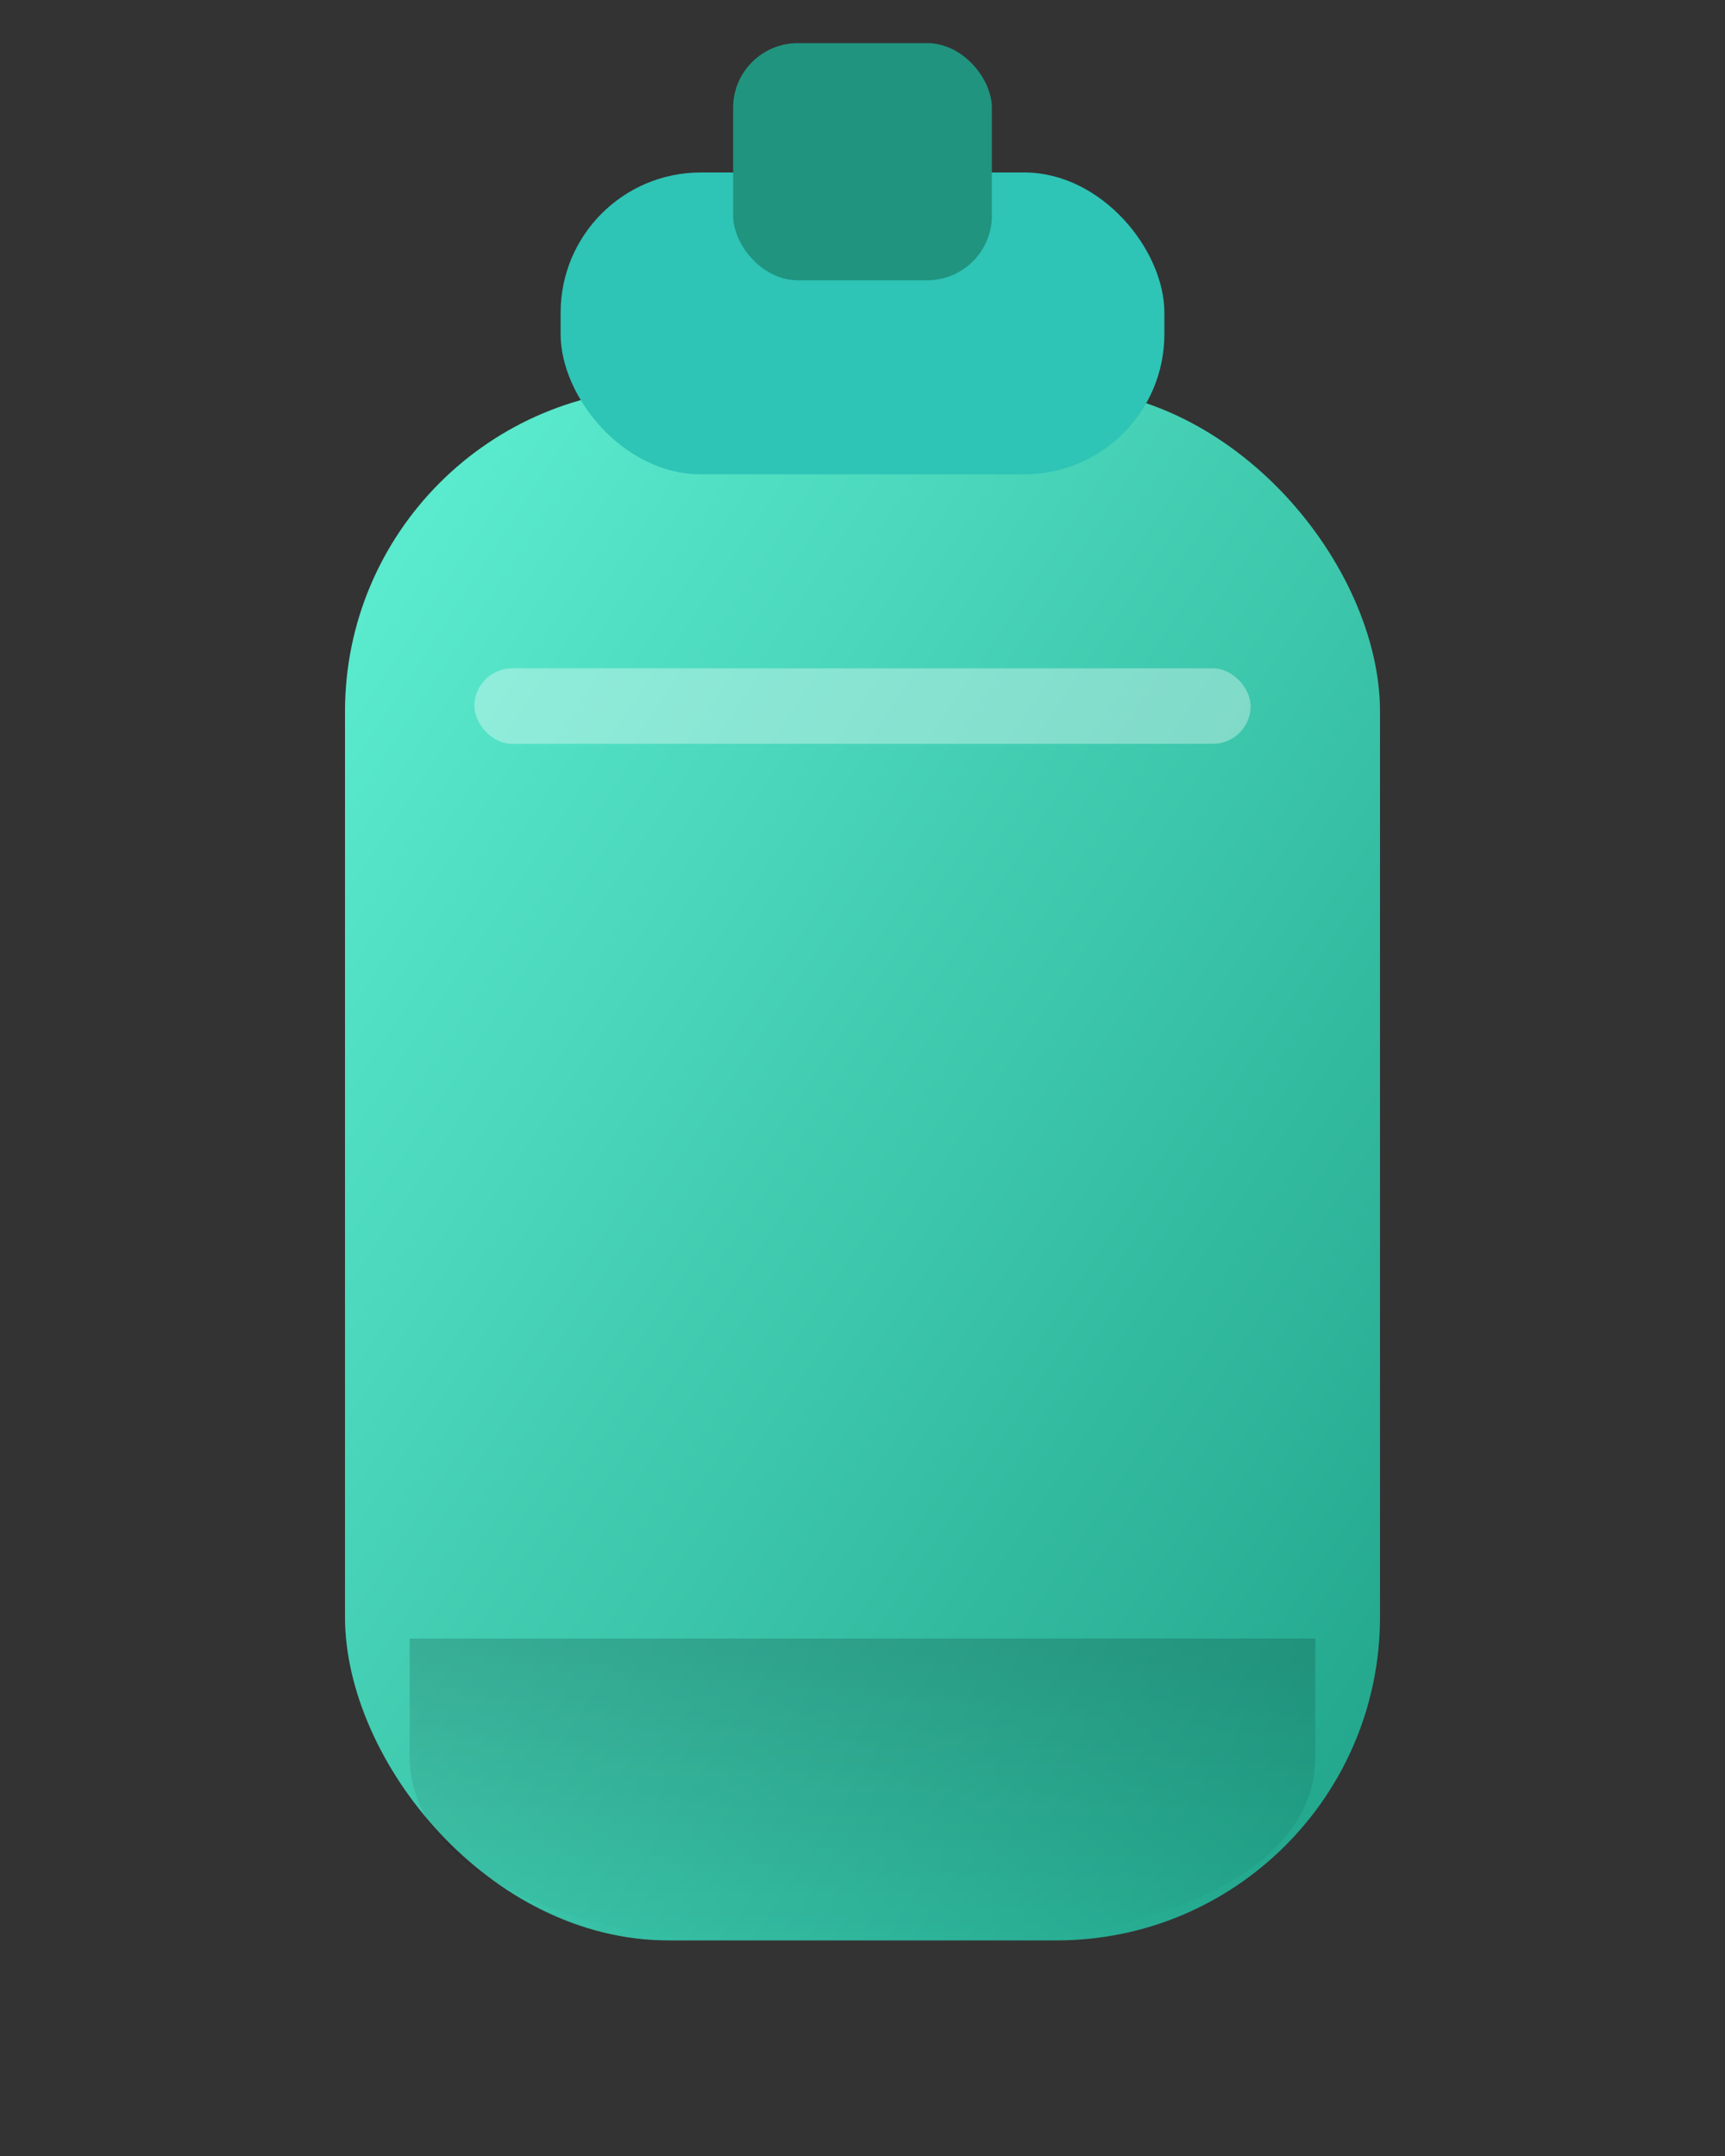 <svg xmlns="http://www.w3.org/2000/svg" viewBox="0 0 160 200" role="img" aria-labelledby="title desc">
  <rect x="0" y="0" width="160" height="200" fill="#333333" stroke="none"/>
  <title id="title">Teal commercial LPG cylinder illustration</title>
  <desc id="desc">Stylised illustration of a teal LPG cylinder suited to commercial applications.</desc>
  <defs>
    <linearGradient id="commercial-body" x1="0%" y1="0%" x2="100%" y2="100%">
      <stop offset="0%" stop-color="#5ff0d3" />
      <stop offset="100%" stop-color="#1fa389" />
    </linearGradient>
    <linearGradient id="commercial-shadow" x1="0%" y1="0%" x2="0%" y2="100%">
      <stop offset="0%" stop-color="rgba(0,0,0,0.16)" />
      <stop offset="100%" stop-color="rgba(0,0,0,0)" />
    </linearGradient>
  </defs>
  <rect x="32" y="36" width="96" height="144" rx="30" fill="url(#commercial-body)" />
  <rect x="52" y="16" width="56" height="28" rx="13" fill="#2ec4b6" />
  <rect x="68" y="4" width="24" height="22" rx="6" fill="#20947f" />
  <rect x="44" y="62" width="72" height="7" rx="3.5" fill="rgba(255,255,255,0.35)" />
  <path d="M38 152h84v11c0 10-13 18-42 18s-42-8-42-18z" fill="url(#commercial-shadow)" />
</svg>
